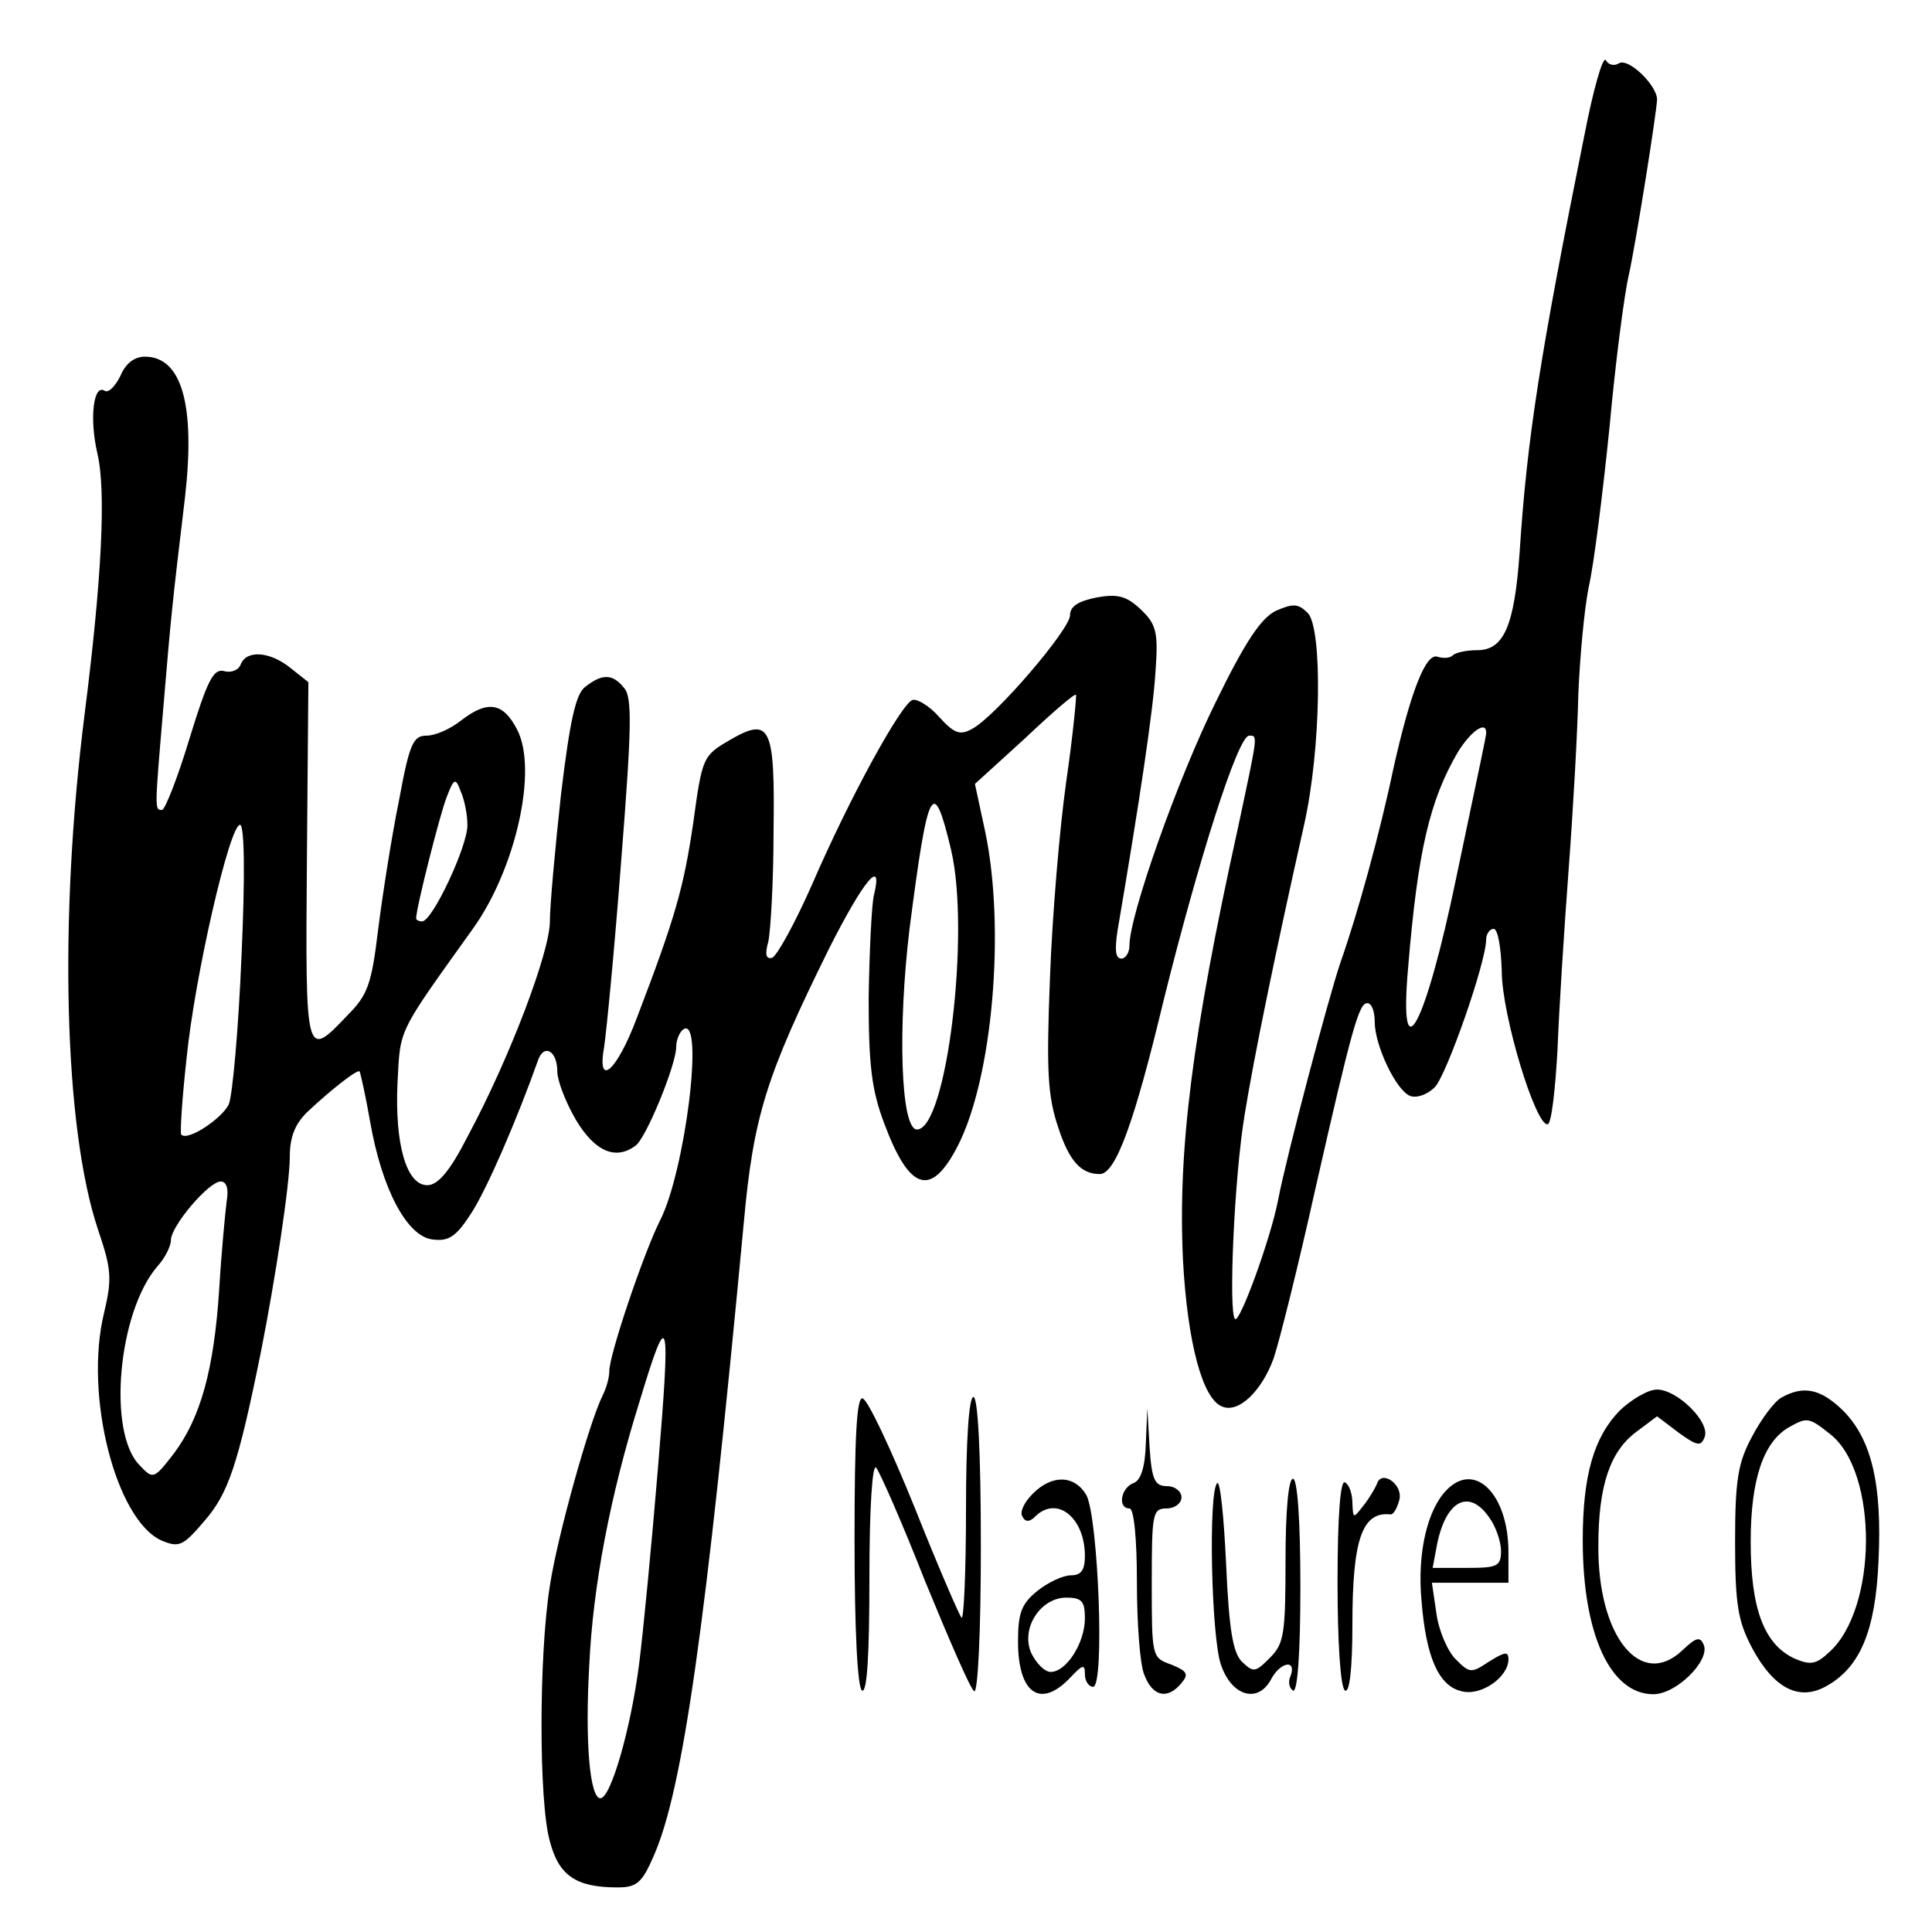 <?xml version="1.0" standalone="no"?>
<!DOCTYPE svg PUBLIC "-//W3C//DTD SVG 20010904//EN"
 "http://www.w3.org/TR/2001/REC-SVG-20010904/DTD/svg10.dtd">
<svg version="1.0" xmlns="http://www.w3.org/2000/svg"
 width="260pt" height="260pt" viewBox="0 0 260 260"
 preserveAspectRatio="xMidYMid meet">
<g transform="translate(0,260) scale(0.1,-0.1)"
fill="#000000" stroke="none">
<path d="M2132 2417 c-59 -293 -77 -406 -87 -561 -7 -98 -21 -131 -57 -131
-14 0 -29 -3 -33 -7 -4 -4 -13 -4 -20 -2 -16 7 -37 -48 -60 -151 -18 -86 -48
-195 -71 -260 -16 -47 -73 -262 -84 -320 -10 -52 -52 -167 -58 -160 -9 9 -1
191 13 275 13 80 41 216 80 390 23 102 25 264 5 285 -13 13 -20 13 -43 3 -20
-10 -41 -41 -81 -123 -51 -103 -116 -287 -116 -327 0 -10 -5 -18 -11 -18 -8 0
-9 12 -5 38 30 176 48 297 51 348 4 54 1 64 -20 84 -19 18 -31 21 -59 16 -25
-5 -36 -12 -36 -24 0 -19 -101 -137 -132 -153 -16 -9 -24 -6 -44 16 -13 15
-30 25 -36 23 -15 -5 -84 -130 -135 -248 -23 -52 -47 -96 -54 -99 -8 -2 -10 4
-5 22 3 14 7 80 7 147 2 143 -4 156 -59 124 -36 -21 -37 -23 -49 -111 -13 -88
-24 -127 -76 -263 -27 -72 -54 -95 -44 -39 3 19 14 132 23 251 14 177 15 220
4 232 -15 19 -29 20 -52 2 -13 -9 -21 -45 -33 -145 -8 -73 -15 -150 -15 -171
0 -41 -54 -184 -111 -290 -24 -47 -40 -65 -54 -65 -28 0 -44 55 -40 139 4 73
-1 63 102 207 57 80 87 213 59 267 -19 37 -40 40 -76 12 -14 -11 -34 -20 -46
-20 -18 0 -23 -11 -37 -87 -10 -49 -22 -126 -28 -173 -9 -75 -14 -89 -42 -117
-56 -59 -56 -57 -54 208 l2 241 -24 19 c-27 22 -59 25 -67 5 -3 -8 -13 -12
-23 -9 -14 3 -22 -13 -46 -91 -16 -53 -33 -96 -37 -96 -10 0 -10 -1 2 140 10
120 12 139 29 281 14 123 -4 189 -54 189 -14 0 -26 -9 -33 -26 -7 -14 -16 -23
-21 -20 -15 10 -21 -36 -10 -84 12 -50 6 -169 -17 -350 -35 -276 -28 -558 18
-695 18 -53 19 -66 8 -112 -27 -111 16 -278 77 -306 24 -10 29 -8 58 26 32 37
45 74 76 227 20 101 39 227 39 263 0 27 7 44 23 60 34 32 69 59 71 55 1 -2 8
-32 14 -67 16 -92 50 -155 84 -159 22 -3 32 4 52 35 21 32 62 127 90 206 8 23
26 13 26 -15 0 -12 11 -41 25 -65 25 -42 53 -55 80 -35 14 9 55 109 55 133 0
10 5 21 10 24 28 17 2 -192 -32 -258 -22 -44 -68 -180 -68 -202 0 -9 -4 -23
-9 -33 -18 -36 -61 -190 -71 -256 -15 -94 -15 -292 0 -344 12 -46 35 -62 91
-62 26 0 33 6 49 43 39 89 70 308 121 852 13 143 30 197 115 369 46 91 73 124
60 71 -3 -13 -6 -75 -7 -138 0 -91 4 -124 21 -169 34 -91 63 -100 99 -30 47
92 64 292 37 422 l-14 65 67 61 c36 34 67 61 69 59 1 -1 -4 -54 -13 -116 -9
-63 -19 -182 -22 -265 -5 -126 -3 -159 11 -201 15 -46 31 -63 56 -63 21 0 46
67 86 234 47 189 100 356 115 356 12 0 12 3 -15 -124 -62 -281 -81 -434 -74
-582 6 -110 26 -187 53 -197 22 -9 53 21 69 65 8 24 33 124 55 223 51 225 60
255 71 255 6 0 10 -11 10 -25 0 -32 29 -93 48 -100 9 -3 23 2 33 12 16 17 69
168 69 199 0 7 5 14 10 14 6 0 10 -26 11 -57 0 -59 46 -210 62 -206 5 2 10 47
13 100 2 54 9 163 15 243 6 80 12 186 13 235 2 50 8 115 14 145 7 30 19 127
28 215 8 88 20 180 26 205 10 46 37 216 38 236 0 19 -38 56 -51 49 -6 -4 -14
-3 -18 4 -4 6 -17 -40 -29 -102z m-132 -804 c-1 -8 -4 -22 -40 -193 -42 -203
-78 -269 -65 -122 13 157 29 225 67 290 18 29 39 43 38 25z m-1371 -123 c1
-27 -47 -130 -61 -130 -4 0 -8 2 -8 4 0 14 32 140 41 163 10 26 12 27 19 8 5
-11 9 -31 9 -45z m651 -34 c26 -111 -6 -376 -46 -376 -22 0 -26 137 -10 270
25 194 32 207 56 106z m-955 -143 c-4 -97 -12 -186 -17 -199 -9 -19 -55 -50
-64 -41 -2 1 1 48 7 102 11 111 58 315 72 315 6 0 7 -68 2 -177z m-20 -330
c-2 -16 -7 -68 -10 -118 -7 -108 -25 -173 -61 -221 -27 -35 -28 -35 -46 -16
-44 44 -29 207 24 268 10 11 18 27 18 35 0 19 51 79 67 79 8 0 11 -10 8 -27z
m580 -364 c-8 -96 -19 -212 -25 -259 -11 -86 -38 -180 -52 -180 -14 0 -21 74
-15 179 5 107 28 228 68 356 39 129 42 119 24 -96z"/>
<path d="M2180 702 c-35 -36 -50 -87 -50 -175 0 -126 37 -207 95 -207 31 0 76
45 68 66 -5 12 -10 11 -29 -7 -56 -53 -114 19 -113 141 0 81 16 127 51 153
l28 21 29 -22 c25 -18 30 -19 35 -6 8 20 -37 64 -64 64 -12 0 -34 -13 -50 -28z"/>
<path d="M2397 719 c-9 -5 -27 -29 -39 -52 -19 -35 -23 -58 -23 -142 0 -85 4
-107 23 -143 29 -54 63 -72 100 -51 45 25 66 74 70 168 5 103 -9 164 -48 203
-30 29 -53 34 -83 17z m66 -49 c65 -51 64 -236 -2 -294 -17 -16 -25 -17 -46
-8 -41 19 -59 67 -59 157 0 84 17 134 51 154 25 14 27 14 56 -9z"/>
<path d="M1150 526 c0 -119 4 -197 10 -201 7 -4 10 49 10 151 0 96 4 154 9
149 5 -6 35 -74 66 -153 32 -78 61 -145 66 -148 5 -3 9 80 9 195 0 127 -4 201
-10 201 -6 0 -10 -57 -10 -152 0 -83 -3 -149 -6 -145 -3 3 -32 70 -63 148 -32
79 -63 145 -70 147 -8 3 -11 -50 -11 -192z"/>
<path d="M1542 657 c-1 -32 -7 -50 -17 -53 -17 -7 -21 -34 -5 -34 6 0 10 -40
10 -99 0 -55 4 -111 10 -125 11 -29 31 -34 50 -11 10 12 8 16 -14 25 -26 9
-26 11 -26 110 0 93 1 100 20 100 11 0 20 7 20 15 0 8 -9 15 -19 15 -17 0 -21
8 -24 53 l-3 52 -2 -48z"/>
<path d="M1390 590 c-12 -12 -18 -25 -14 -31 4 -8 10 -7 17 0 29 29 67 -1 67
-53 0 -19 -5 -26 -19 -26 -10 0 -30 -9 -45 -21 -21 -17 -26 -29 -26 -68 0 -70
30 -91 70 -49 17 18 20 19 20 5 0 -9 5 -17 11 -17 16 0 7 227 -9 258 -16 27
-46 28 -72 2z m70 -168 c0 -33 -25 -72 -46 -72 -8 0 -19 11 -26 25 -15 33 12
75 47 75 21 0 25 -5 25 -28z"/>
<path d="M1638 604 c-12 -12 -8 -206 5 -244 14 -42 49 -53 67 -21 12 24 35 29
27 6 -4 -8 -2 -17 3 -20 6 -4 10 49 10 139 0 91 -4 146 -10 146 -6 0 -10 -43
-10 -110 0 -99 -2 -112 -21 -131 -20 -20 -22 -20 -38 -5 -12 13 -17 43 -21
132 -3 64 -8 112 -12 108z"/>
<path d="M1800 471 c0 -82 4 -142 10 -146 6 -4 10 28 10 89 0 114 13 152 51
148 4 -1 9 8 12 19 6 21 -24 42 -30 22 -2 -5 -10 -19 -18 -29 -14 -18 -14 -18
-15 3 0 12 -4 25 -10 28 -6 4 -10 -43 -10 -134z"/>
<path d="M1947 595 c-26 -26 -40 -85 -34 -149 6 -76 23 -115 54 -122 26 -7 63
19 63 43 0 11 -5 10 -26 -3 -24 -16 -26 -16 -45 3 -11 11 -23 39 -26 62 l-6
41 52 0 51 0 0 41 c0 78 -45 123 -83 84z m57 -37 c9 -12 16 -33 16 -45 0 -21
-5 -23 -46 -23 l-46 0 6 32 c12 59 43 75 70 36z"/>
</g>
</svg>
